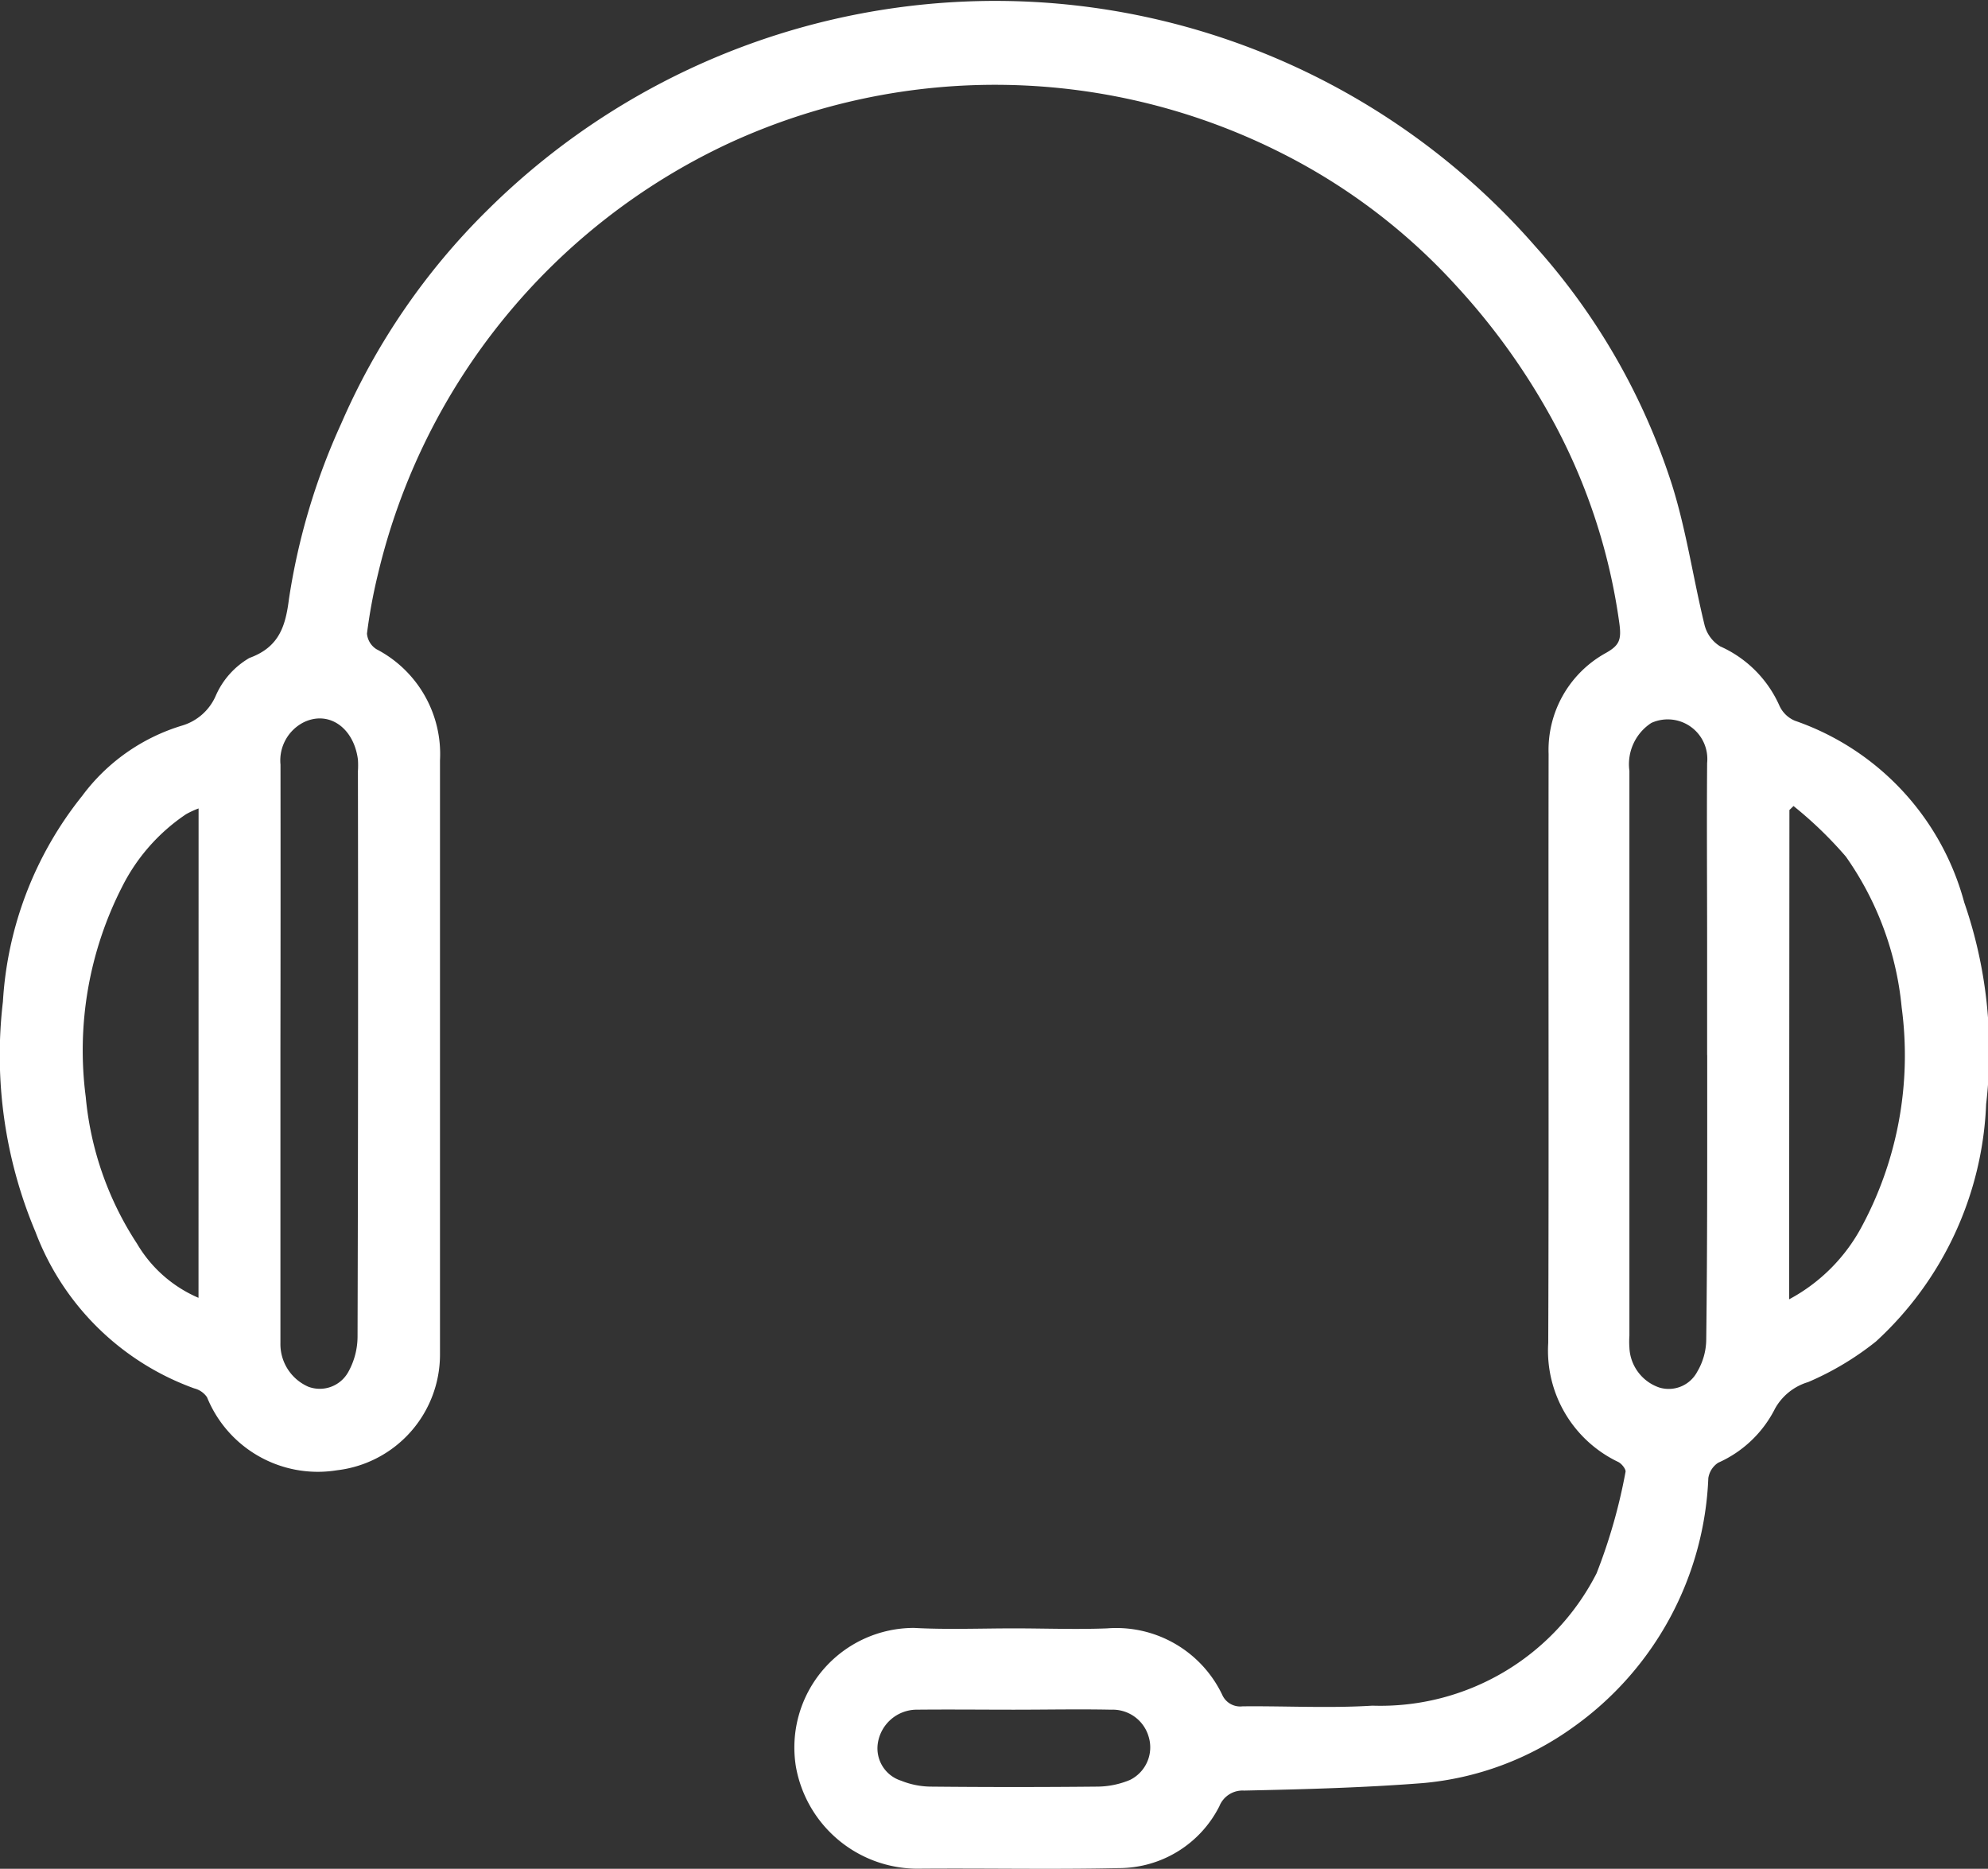 <svg xmlns="http://www.w3.org/2000/svg" width="26.599" height="25" viewBox="0 0 26.599 25">
  <rect x="0" y="0" width="26.599" height="25" fill="#333333" stroke="none"/>
  <g id="Group_39257" data-name="Group 39257" transform="translate(-855.2 -718.198)">
    <path id="Path_1085" data-name="Path 1085" d="M868.769,739.982c.415,0,.83.016,1.244,0a1.571,1.571,0,0,1,1.538.884.263.263,0,0,0,.274.159c.579-.006,1.16.027,1.737-.009a3.245,3.245,0,0,0,3-1.771,7.389,7.389,0,0,0,.387-1.355c.009-.035-.05-.11-.095-.133a1.65,1.65,0,0,1-.939-1.593c.01-2.626,0-5.252.005-7.879a1.481,1.481,0,0,1,.765-1.351c.177-.1.211-.171.183-.387a7.937,7.937,0,0,0-.946-2.821,9,9,0,0,0-1.221-1.687,8.068,8.068,0,0,0-2.334-1.783,8.5,8.5,0,0,0-7.409-.144,8.53,8.53,0,0,0-4.7,5.762,7.158,7.158,0,0,0-.148.8.274.274,0,0,0,.127.209,1.58,1.58,0,0,1,.85,1.487c0,2.652,0,5.3,0,7.956a1.559,1.559,0,0,1-1.379,1.541,1.6,1.6,0,0,1-1.738-.977.292.292,0,0,0-.17-.118,3.561,3.561,0,0,1-2.125-2.093,6.088,6.088,0,0,1-.436-3.081,4.856,4.856,0,0,1,1.06-2.752,2.6,2.6,0,0,1,1.336-.941.711.711,0,0,0,.452-.4,1.088,1.088,0,0,1,.45-.505c.405-.147.484-.435.53-.794a8.8,8.8,0,0,1,.7-2.345,9.073,9.073,0,0,1,1.961-2.858,9.648,9.648,0,0,1,7.391-2.774,9.6,9.6,0,0,1,6.625,3.267,8.8,8.8,0,0,1,1.829,3.194c.191.61.282,1.249.434,1.871a.47.47,0,0,0,.209.284,1.562,1.562,0,0,1,.793.795.394.394,0,0,0,.207.2,3.545,3.545,0,0,1,2.265,2.43,6.082,6.082,0,0,1,.293,2.7,4.552,4.552,0,0,1-1.474,3.174,3.909,3.909,0,0,1-.907.543.754.754,0,0,0-.443.354,1.558,1.558,0,0,1-.761.725.3.3,0,0,0-.132.206,4.3,4.3,0,0,1-1.8,3.326,4.05,4.05,0,0,1-2.021.754c-.795.062-1.594.083-2.39.1a.334.334,0,0,0-.331.209,1.506,1.506,0,0,1-1.345.828c-.9.02-1.8,0-2.7.008a1.655,1.655,0,0,1-1.621-1.365,1.6,1.6,0,0,1,1.583-1.856C867.869,740,868.319,739.982,868.769,739.982Zm-9.817-7.724v1.708c0,.734,0,1.467,0,2.2a.622.622,0,0,0,.375.584.436.436,0,0,0,.534-.2.978.978,0,0,0,.123-.477q.011-3.78.005-7.559a1.2,1.2,0,0,0,0-.155c-.055-.424-.387-.659-.722-.5a.572.572,0,0,0-.314.568Q858.955,730.341,858.952,732.257Zm19.089.055v-1.5c0-.8-.006-1.605,0-2.407a.53.53,0,0,0-.746-.537.658.658,0,0,0-.294.64q0,3.779,0,7.559a1.1,1.1,0,0,0,0,.156.591.591,0,0,0,.4.536.432.432,0,0,0,.508-.212.858.858,0,0,0,.12-.427C878.045,734.85,878.042,733.581,878.042,732.313Zm-20.184-3.3a1.216,1.216,0,0,0-.167.077,2.54,2.54,0,0,0-.854.967,4.809,4.809,0,0,0-.489,2.813,4.3,4.3,0,0,0,.686,1.965,1.756,1.756,0,0,0,.823.725Zm21.281,6.567a2.365,2.365,0,0,0,.974-.977,4.835,4.835,0,0,0,.532-2.928,4.185,4.185,0,0,0-.747-2.018,5.3,5.3,0,0,0-.7-.676l-.055.053Zm-10.372,5.49c-.44,0-.881-.005-1.321,0a.529.529,0,0,0-.5.45.454.454,0,0,0,.312.5,1.09,1.09,0,0,0,.394.079q1.114.011,2.228,0a1.151,1.151,0,0,0,.441-.09.486.486,0,0,0,.248-.58.5.5,0,0,0-.5-.359C869.631,741.061,869.2,741.07,868.767,741.07Z" transform="translate(0 0)" fill="#fff"/>
  </g>
</svg>
